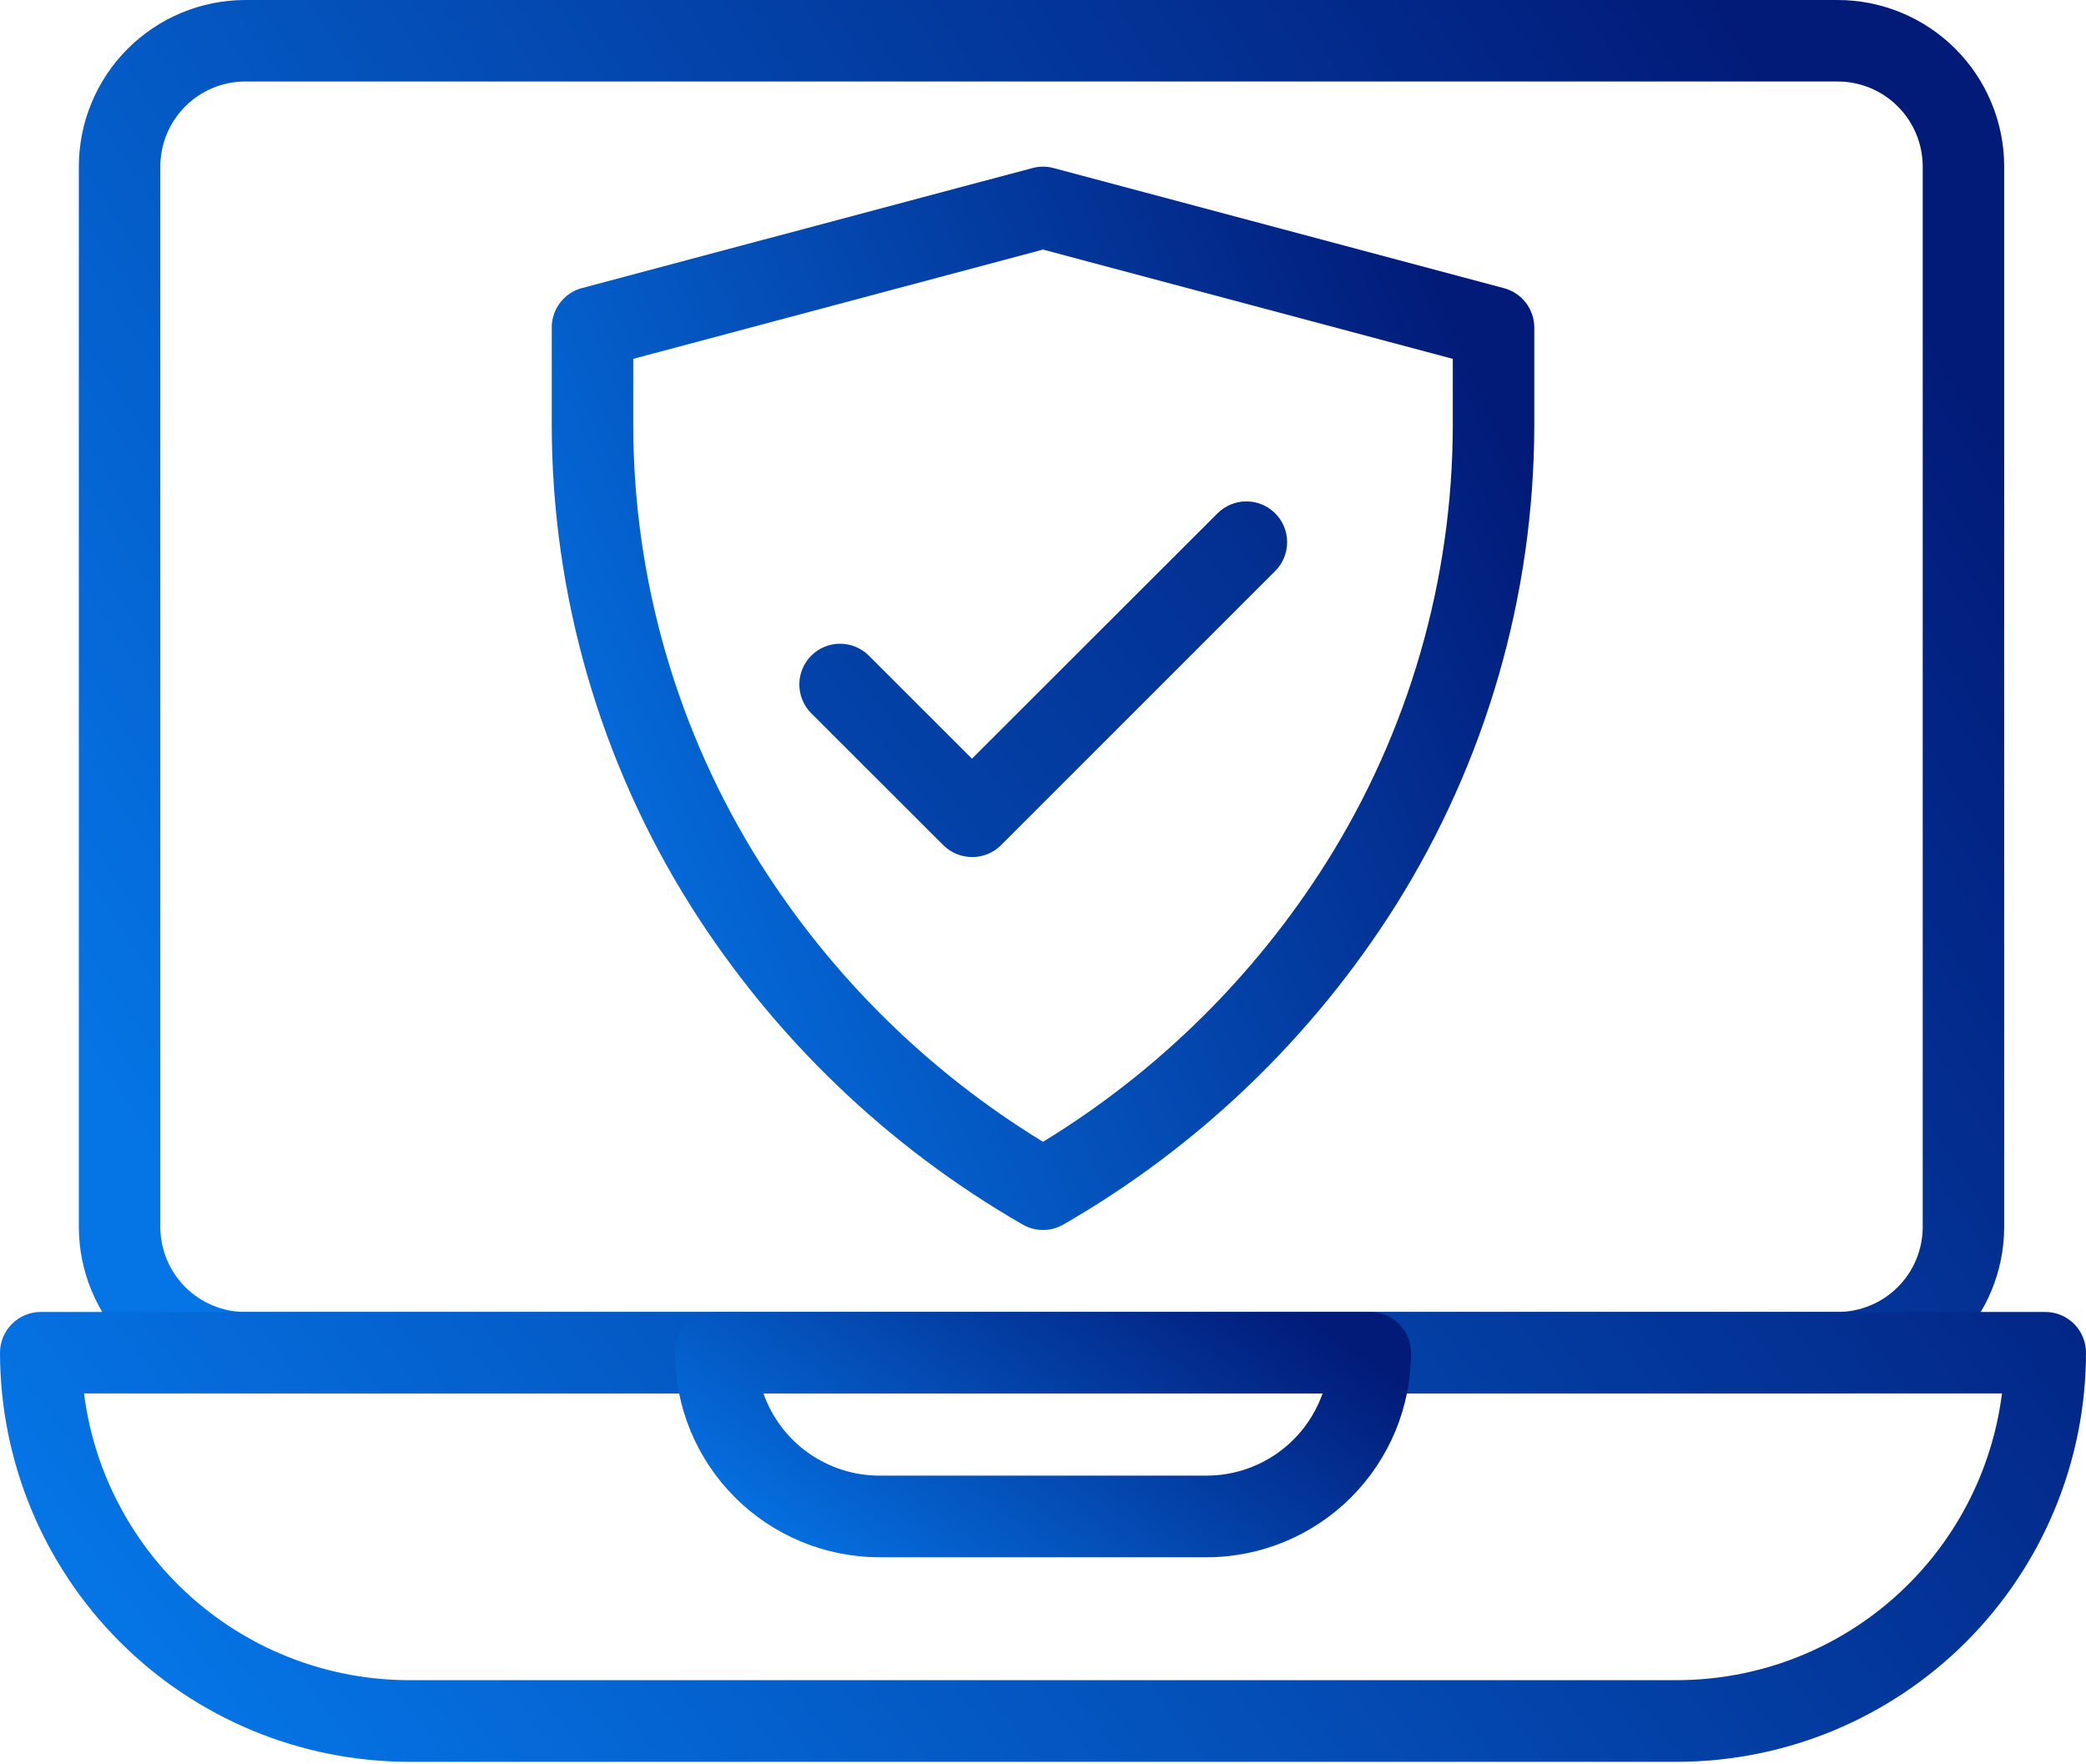 <svg width="512" height="433" viewBox="0 0 512 433" fill="none" xmlns="http://www.w3.org/2000/svg">
<g clip-path="url(#clip0_11909_41826)">
<path d="M451.062 342H60.202C49.37 341.987 38.986 337.677 31.327 330.017C23.669 322.357 19.362 311.972 19.352 301.14V40.86C19.362 30.028 23.669 19.643 31.327 11.983C38.986 4.323 49.37 0.013 60.202 0L451.062 0C461.894 0.013 472.279 4.322 479.939 11.982C487.599 19.642 491.908 30.027 491.922 40.86V301.18C491.898 312.006 487.584 322.381 479.925 330.032C472.267 337.683 461.887 341.987 451.062 342ZM60.202 20C54.672 20.008 49.372 22.209 45.464 26.119C41.555 30.03 39.357 35.331 39.352 40.86V301.18C39.365 306.703 41.567 311.995 45.475 315.898C49.383 319.8 54.679 321.995 60.202 322H451.062C456.592 321.995 461.895 319.795 465.806 315.884C469.717 311.974 471.916 306.671 471.922 301.14V40.86C471.914 35.33 469.713 30.029 465.803 26.119C461.893 22.208 456.592 20.008 451.062 20H60.202Z" fill="url(#paint0_linear_11909_41826)"/>
<path d="M256.002 301.881C254.246 301.881 252.522 301.419 251.002 300.541C217.932 281.508 189.994 254.71 169.602 222.461C147.323 187.094 135.476 146.159 135.422 104.361V80.361C135.422 78.158 136.15 76.017 137.491 74.271C138.833 72.524 140.714 71.269 142.842 70.701L253.422 41.241C255.112 40.789 256.891 40.789 258.582 41.241L369.162 70.731C371.29 71.299 373.171 72.554 374.512 74.301C375.854 76.047 376.582 78.188 376.582 80.391V104.391C376.528 146.189 364.68 187.124 342.402 222.491C322.006 254.729 294.068 281.517 261.002 300.541C259.482 301.419 257.757 301.881 256.002 301.881ZM155.422 88.071V104.361C155.476 142.4 166.267 179.652 186.552 211.831C204.138 239.667 227.903 263.076 256.002 280.241C284.1 263.076 307.865 239.667 325.452 211.831C345.741 179.653 356.531 142.401 356.582 104.361V88.071L256.002 61.251L155.422 88.071Z" fill="url(#paint1_linear_11909_41826)"/>
<path d="M238.6 210.349C235.949 210.351 233.407 209.301 231.53 207.429L199 174.939C197.178 173.053 196.17 170.527 196.193 167.905C196.216 165.283 197.268 162.775 199.122 160.921C200.976 159.067 203.484 158.015 206.106 157.993C208.728 157.97 211.254 158.978 213.14 160.799L238.56 186.209L298.82 125.999C300.695 124.119 303.24 123.06 305.896 123.057C308.551 123.053 311.1 124.104 312.98 125.979C314.86 127.854 315.919 130.4 315.923 133.055C315.926 135.711 314.875 138.259 313 140.139L245.71 207.429C244.776 208.361 243.667 209.099 242.447 209.6C241.226 210.101 239.919 210.356 238.6 210.349ZM411.63 432.409H100.37C73.752 432.38 48.234 421.791 29.416 402.965C10.598 384.14 0.019 358.617 0 331.999C0 329.347 1.054 326.804 2.929 324.928C4.804 323.053 7.348 321.999 10 321.999H502C504.652 321.999 507.196 323.053 509.071 324.928C510.946 326.804 512 329.347 512 331.999C511.981 358.617 501.402 384.14 482.584 402.965C463.766 421.791 438.248 432.38 411.63 432.409ZM20.62 341.999C23.081 361.421 32.537 379.28 47.216 392.233C61.896 405.186 80.793 412.345 100.37 412.369H411.63C431.207 412.345 450.104 405.186 464.784 392.233C479.463 379.28 488.919 361.421 491.38 341.999H20.62Z" fill="url(#paint2_linear_11909_41826)"/>
<path d="M296.162 382.21H215.842C202.534 382.194 189.776 376.898 180.37 367.484C170.963 358.07 165.677 345.308 165.672 332C165.672 329.348 166.725 326.804 168.601 324.929C170.476 323.054 173.02 322 175.672 322H336.332C338.984 322 341.528 323.054 343.403 324.929C345.278 326.804 346.332 329.348 346.332 332C346.327 345.308 341.04 358.07 331.634 367.484C322.228 376.898 309.47 382.194 296.162 382.21ZM187.382 342C189.459 347.891 193.311 352.994 198.408 356.606C203.504 360.218 209.595 362.162 215.842 362.17H296.162C302.409 362.162 308.499 360.218 313.596 356.606C318.692 352.994 322.544 347.891 324.622 342H187.382Z" fill="url(#paint3_linear_11909_41826)"/>
</g>
<defs>
<linearGradient id="paint0_linear_11909_41826" x1="19.352" y1="266.76" x2="427.158" y2="7.55" gradientUnits="userSpaceOnUse">
<stop stop-color="#0575E6"/>
<stop offset="1" stop-color="#021B79"/>
</linearGradient>
<linearGradient id="paint1_linear_11909_41826" x1="135.422" y1="244.466" x2="382.897" y2="139.272" gradientUnits="userSpaceOnUse">
<stop stop-color="#0575E6"/>
<stop offset="1" stop-color="#021B79"/>
</linearGradient>
<linearGradient id="paint2_linear_11909_41826" x1="-3.10059e-06" y1="364.352" x2="392.713" y2="65.367" gradientUnits="userSpaceOnUse">
<stop stop-color="#0575E6"/>
<stop offset="1" stop-color="#021B79"/>
</linearGradient>
<linearGradient id="paint3_linear_11909_41826" x1="165.672" y1="368.964" x2="241.02" y2="264.967" gradientUnits="userSpaceOnUse">
<stop stop-color="#0575E6"/>
<stop offset="1" stop-color="#021B79"/>
</linearGradient>
<clipPath id="clip0_11909_41826">
<rect width="512" height="432.41" fill="white"/>
</clipPath>
</defs>
</svg>
